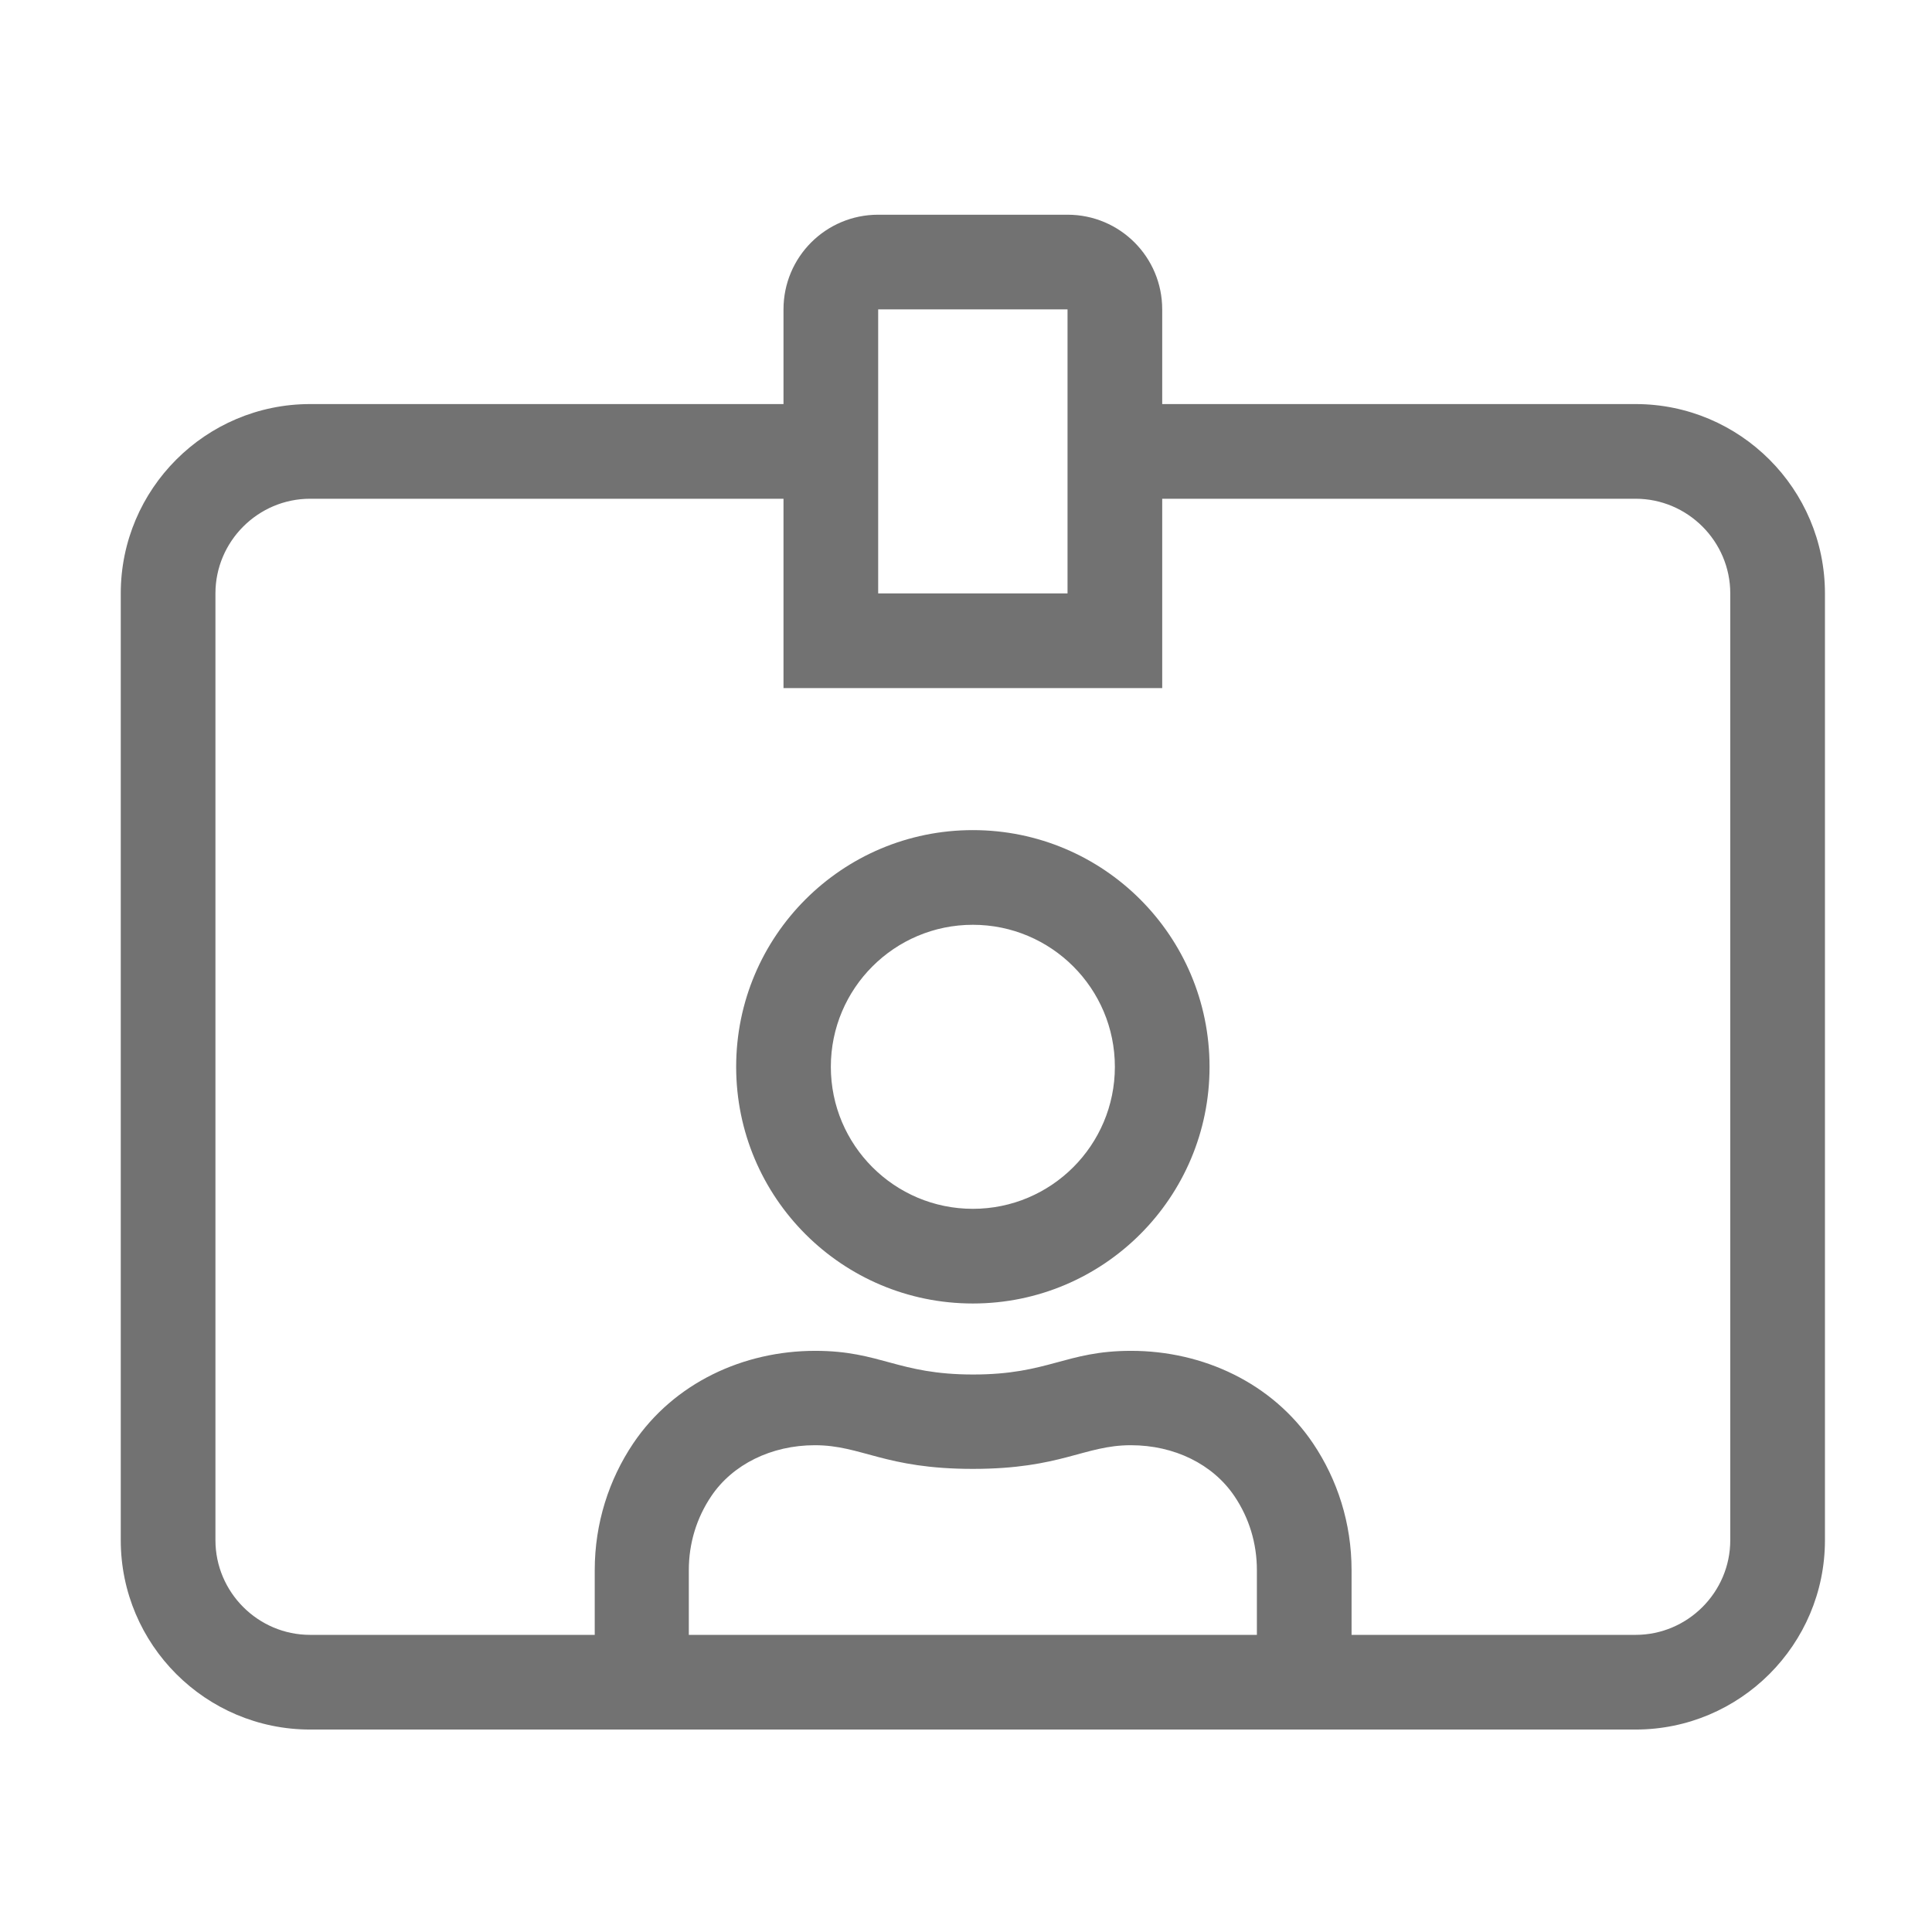 ﻿<?xml version='1.0' encoding='UTF-8'?>
<svg viewBox="-2 -3.556 31.997 32" xmlns="http://www.w3.org/2000/svg">
  <g transform="matrix(0.049, 0, 0, 0.049, 0, 0)">
    <path d="M288, 208C243.8, 208 208, 243.8 208, 288C208, 332.2 243.8, 368 288, 368C332.2, 368 368, 332.2 368, 288C368, 243.8 332.2, 208 288, 208zM288, 336C261.5, 336 240, 314.5 240, 288C240, 261.5 261.5, 240 288, 240C314.5, 240 336, 261.5 336, 288C336, 314.5 314.5, 336 288, 336zM512, 64L352, 64L352, 32C352, 14.3 337.7, 0 320, 0L256, 0C238.3, 0 224, 14.3 224, 32L224, 64L64, 64C28.7, 64 0, 92.7 0, 128L0, 448C0, 483.3 28.7, 512 64, 512L512, 512C547.3, 512 576, 483.3 576, 448L576, 128C576, 92.7 547.3, 64 512, 64zM256, 32L320, 32L320, 128L256, 128L256, 32zM384, 480L192, 480L192, 458.1C192, 449.1 194.6, 440.5 199.6, 433.1C206.8, 422.4 219.9, 415.9 234.6, 415.9C250.5, 415.9 258.1, 423.9 288, 423.9C317.9, 423.9 325.6, 415.9 341.4, 415.9C356.1, 415.9 369.1, 422.3 376.4, 433.1C381.4, 440.5 384, 449.1 384, 458.1L384, 480zM544, 448C544, 465.6 529.6, 480 512, 480L416, 480L416, 458.1C416, 442.2 411.2, 427.5 403, 415.3C389.2, 394.8 365.7, 384 341.5, 384C319.3, 384 313.7, 392 288.1, 392C262.5, 392 256.9, 384 234.7, 384C210.5, 384 187, 394.8 173.2, 415.3C165, 427.5 160.2, 442.3 160.2, 458.1L160.2, 480L64, 480C46.4, 480 32, 465.6 32, 448L32, 128C32, 110.4 46.4, 96 64, 96L224, 96L224, 160L352, 160L352, 96L512, 96C529.6, 96 544, 110.4 544, 128L544, 448z" fill="#727272" fill-opacity="1" class="Black" />
  </g>
</svg>